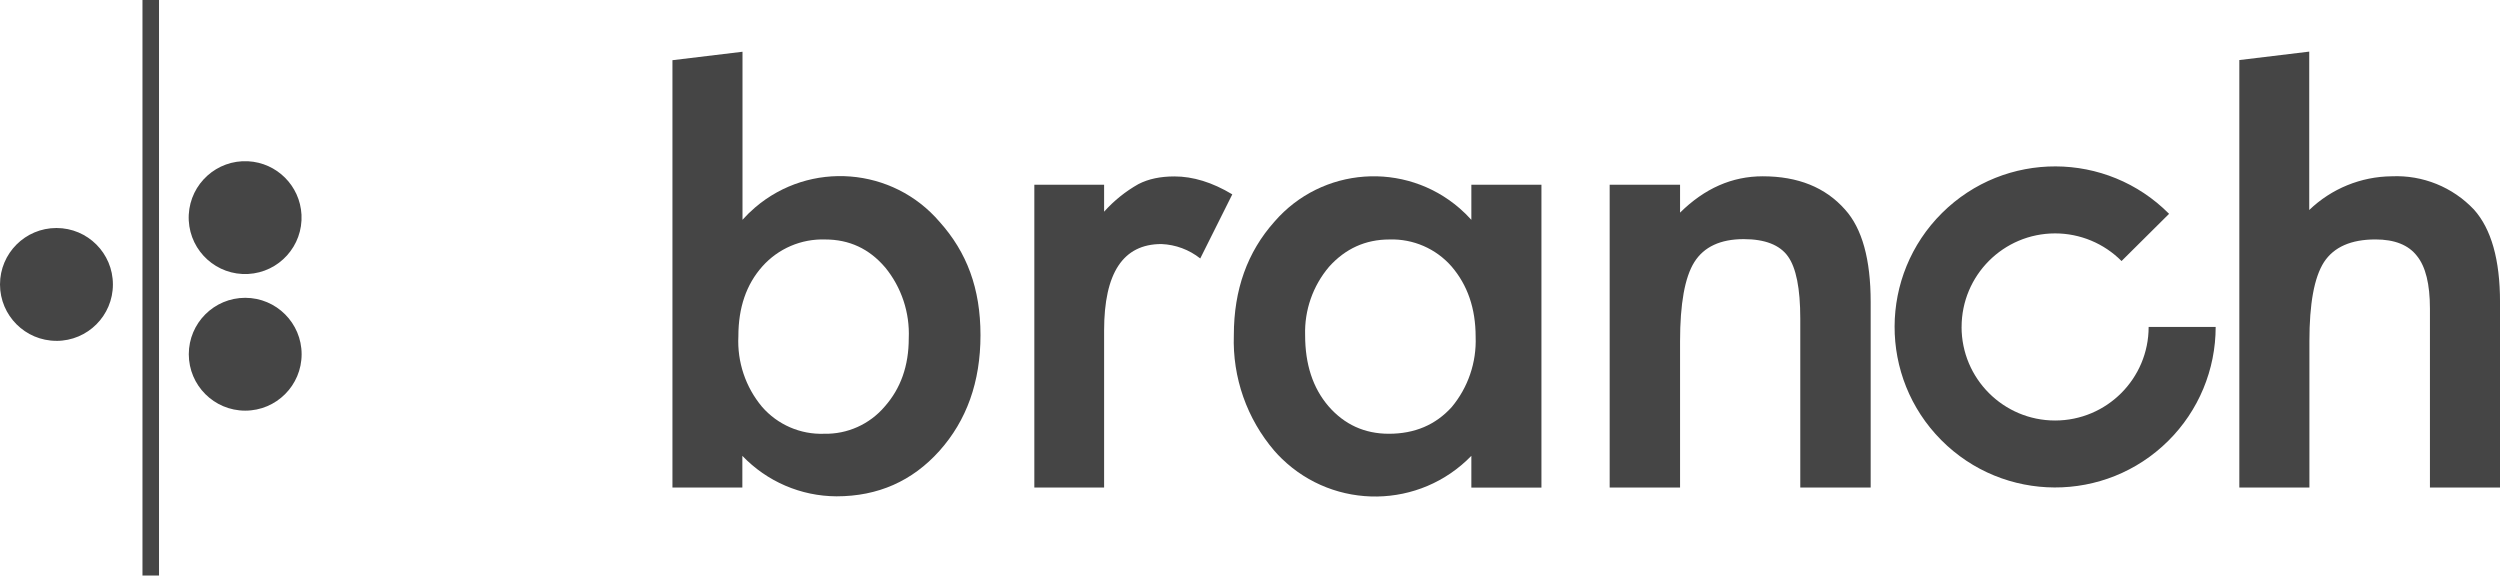 <svg width="543" height="125" viewBox="0 0 543 125" fill="none" xmlns="http://www.w3.org/2000/svg">
<path fill-rule="evenodd" clip-rule="evenodd" d="M146.055 13.074V105.899H161.24V99.008C166.58 104.594 173.964 107.771 181.69 107.801C190.685 107.801 198.143 104.505 204.035 97.942C209.964 91.311 212.962 82.95 212.962 72.792C212.962 62.634 210.002 54.81 204.102 48.21C193.892 36.269 175.94 34.867 163.999 45.07C163.03 45.898 162.12 46.793 161.27 47.74V11.239L146.047 13.074H146.055ZM192.251 58.07C195.801 62.403 197.629 67.892 197.382 73.493C197.382 79.423 195.652 84.382 192.117 88.35C188.85 92.169 184.047 94.317 179.027 94.212C173.866 94.406 168.892 92.251 165.506 88.35C161.926 84.069 160.099 78.602 160.375 73.031C160.375 66.803 162.105 61.776 165.573 57.876C169.026 53.99 174.03 51.842 179.229 52.014C184.457 52.014 188.79 54.013 192.251 58.077V58.07Z" fill="#454545"/>
<path d="M486.382 13.074V105.899H501.604V74.09C501.604 65.998 502.633 60.27 504.766 56.936C506.929 53.64 510.658 52.006 515.953 52.006C520.115 52.006 523.113 53.207 524.948 55.571C526.85 57.906 527.782 61.732 527.782 66.997V105.899H543.004V65.603C543.004 56.407 541.103 49.717 537.344 45.518C532.727 40.632 526.209 37.992 519.489 38.291C512.799 38.35 506.384 40.975 501.566 45.614V11.21L486.382 13.044V13.074ZM224.657 40.118H239.812V45.98C241.953 43.586 244.474 41.557 247.27 39.984C249.471 38.85 252.066 38.32 255.094 38.32C259.092 38.32 263.291 39.588 267.654 42.214L260.695 56.138C258.286 54.229 255.34 53.132 252.268 53.006C243.944 53.006 239.812 59.271 239.812 71.793V105.899H224.657V40.118Z" fill="#454545"/>
<path fill-rule="evenodd" clip-rule="evenodd" d="M319.578 40.118H334.8V105.9H319.578V99.008C308.383 110.546 289.954 110.822 278.416 99.627C277.857 99.09 277.327 98.523 276.813 97.942C270.824 90.961 267.669 81.989 267.99 72.793C267.99 62.933 270.921 54.743 276.813 48.143C287.113 36.24 305.124 34.934 317.027 45.242C317.93 46.025 318.78 46.86 319.578 47.748V40.088V40.118ZM283.473 72.793C283.473 79.117 285.136 84.248 288.537 88.216C291.997 92.214 296.398 94.213 301.656 94.213C307.287 94.213 311.814 92.281 315.312 88.418C318.869 84.151 320.719 78.714 320.51 73.165C320.51 66.968 318.743 61.911 315.282 57.876C311.889 53.998 306.944 51.85 301.79 52.014C296.562 52.014 292.199 54.013 288.671 57.943C285.158 62.082 283.309 67.37 283.473 72.8V72.793Z" fill="#454545"/>
<path d="M349.62 40.118H364.909V46.181C370.242 40.916 376.201 38.291 382.861 38.291C390.521 38.291 396.48 40.692 400.746 45.517C404.445 49.612 406.31 56.31 406.31 65.565V105.899H391.02V69.16C391.02 62.664 390.118 58.167 388.358 55.706C386.59 53.207 383.361 51.939 378.729 51.939C373.702 51.939 370.1 53.602 368.004 56.936C365.939 60.233 364.909 65.96 364.909 74.157V105.899H349.62V40.118ZM426.059 71.025C426.059 59.807 435.143 50.701 446.368 50.694C451.79 50.694 456.981 52.856 460.8 56.697L471.122 46.442C457.555 32.779 435.471 32.697 421.808 46.263C408.144 59.83 408.063 81.914 421.629 95.577C435.196 109.241 457.28 109.323 470.943 95.756C477.536 89.215 481.243 80.31 481.243 71.017H466.684C466.684 82.234 457.585 91.334 446.368 91.334C435.151 91.334 426.052 82.234 426.052 71.017L426.059 71.025Z" fill="#454545"/>
<path fill-rule="evenodd" clip-rule="evenodd" d="M30.944 0V125H34.539V0H30.877H30.944ZM53.259 89.193C60.031 89.193 65.513 83.704 65.513 76.939C65.513 70.174 60.024 64.685 53.259 64.685C46.495 64.685 41.006 70.174 41.006 76.939C41.006 83.704 46.495 89.193 53.259 89.193ZM65.484 46.629C65.834 53.386 60.643 59.151 53.879 59.509C47.121 59.86 41.356 54.669 40.998 47.904C40.976 47.479 40.976 47.054 40.998 46.629C41.349 39.872 47.114 34.673 53.879 35.024C60.143 35.352 65.155 40.356 65.484 46.629ZM12.262 74.038C19.034 74.038 24.523 68.556 24.523 61.784C24.523 55.012 19.041 49.523 12.269 49.523H12.254C5.482 49.523 0 55.012 0 61.777C0 68.541 5.489 74.03 12.254 74.03L12.262 74.038Z" fill="#454545"/>
</svg>
